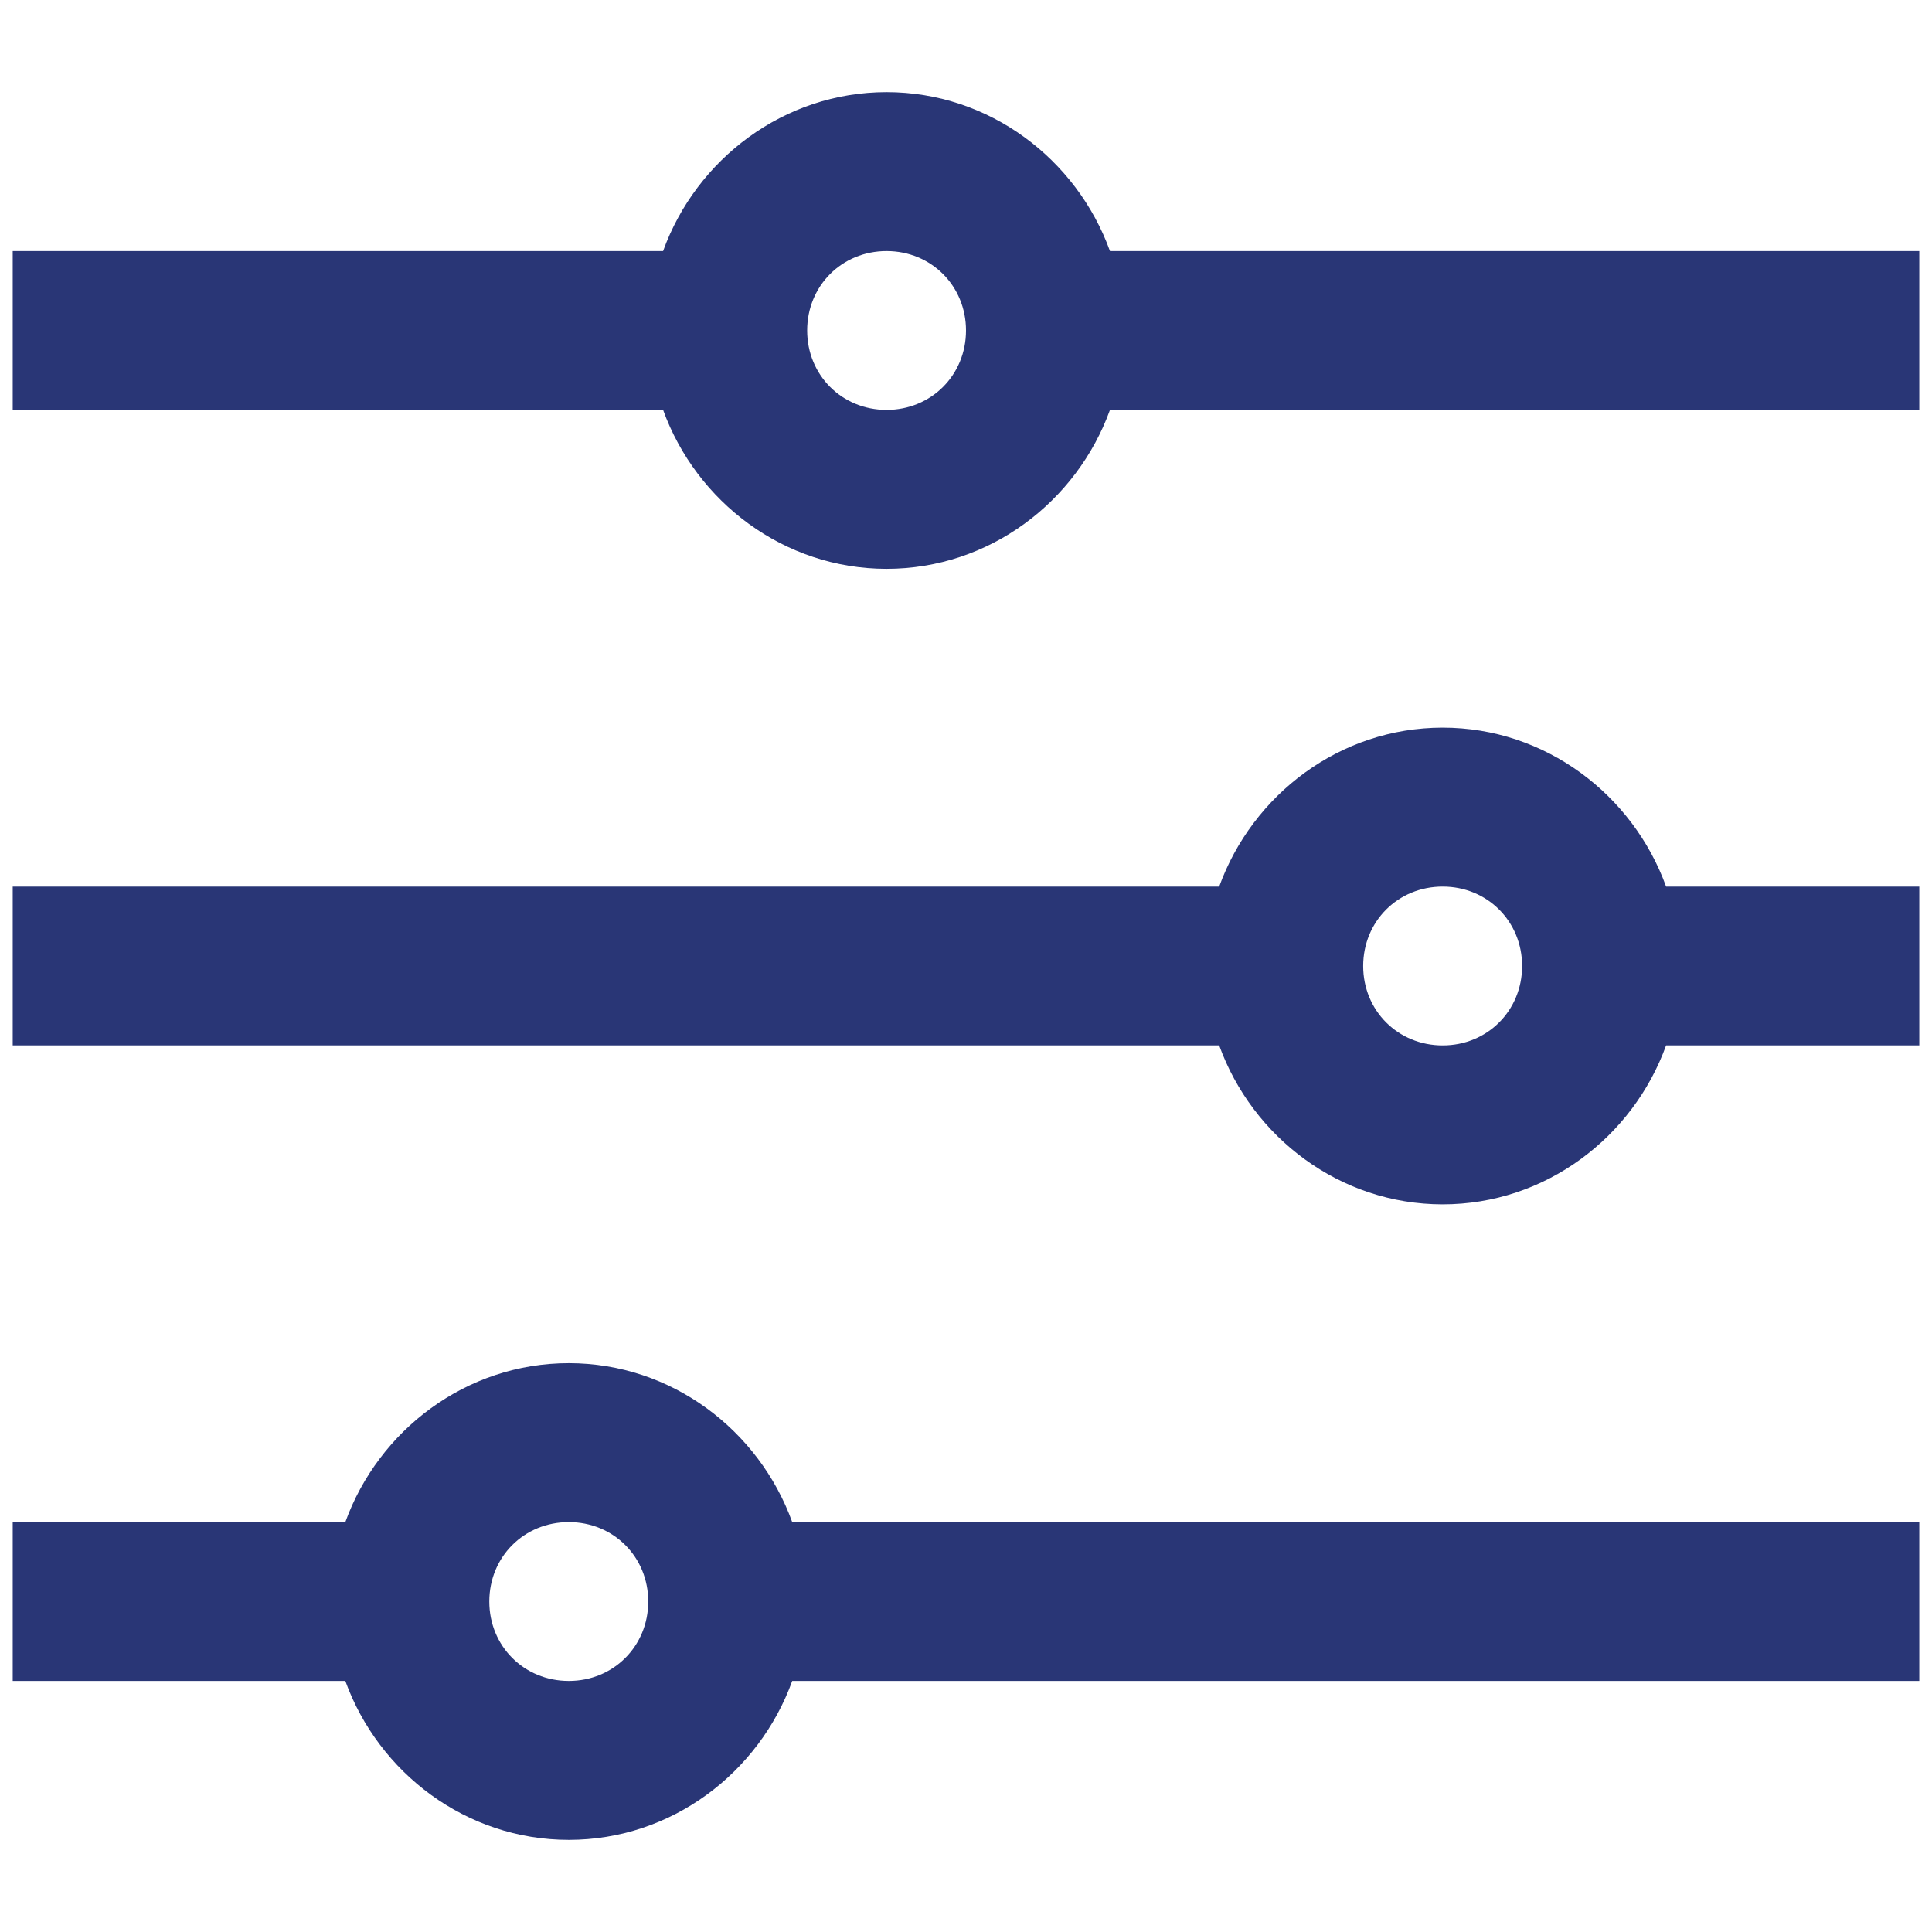 <svg width="19" height="19" viewBox="0 0 19 19" fill="none" xmlns="http://www.w3.org/2000/svg">
<path d="M8.719 0.906C7.709 0.906 6.848 1.565 6.521 2.469H0.125V4.031H6.521C6.848 4.935 7.709 5.594 8.719 5.594C9.729 5.594 10.589 4.935 10.916 4.031H18.875V2.469H10.916C10.589 1.565 9.729 0.906 8.719 0.906ZM8.719 2.469C9.158 2.469 9.5 2.811 9.5 3.25C9.5 3.689 9.158 4.031 8.719 4.031C8.279 4.031 7.938 3.689 7.938 3.25C7.938 2.811 8.279 2.469 8.719 2.469ZM14.188 7.156C13.177 7.156 12.317 7.815 11.99 8.719H0.125V10.281H11.99C12.317 11.185 13.177 11.844 14.188 11.844C15.198 11.844 16.058 11.185 16.385 10.281H18.875V8.719H16.385C16.058 7.815 15.198 7.156 14.188 7.156ZM14.188 8.719C14.627 8.719 14.969 9.061 14.969 9.5C14.969 9.939 14.627 10.281 14.188 10.281C13.748 10.281 13.406 9.939 13.406 9.5C13.406 9.061 13.748 8.719 14.188 8.719ZM5.594 13.406C4.584 13.406 3.723 14.065 3.396 14.969H0.125V16.531H3.396C3.723 17.435 4.584 18.094 5.594 18.094C6.604 18.094 7.464 17.435 7.791 16.531H18.875V14.969H7.791C7.464 14.065 6.604 13.406 5.594 13.406ZM5.594 14.969C6.033 14.969 6.375 15.31 6.375 15.75C6.375 16.189 6.033 16.531 5.594 16.531C5.154 16.531 4.812 16.189 4.812 15.75C4.812 15.31 5.154 14.969 5.594 14.969Z" fill="#293676"/>
</svg>
